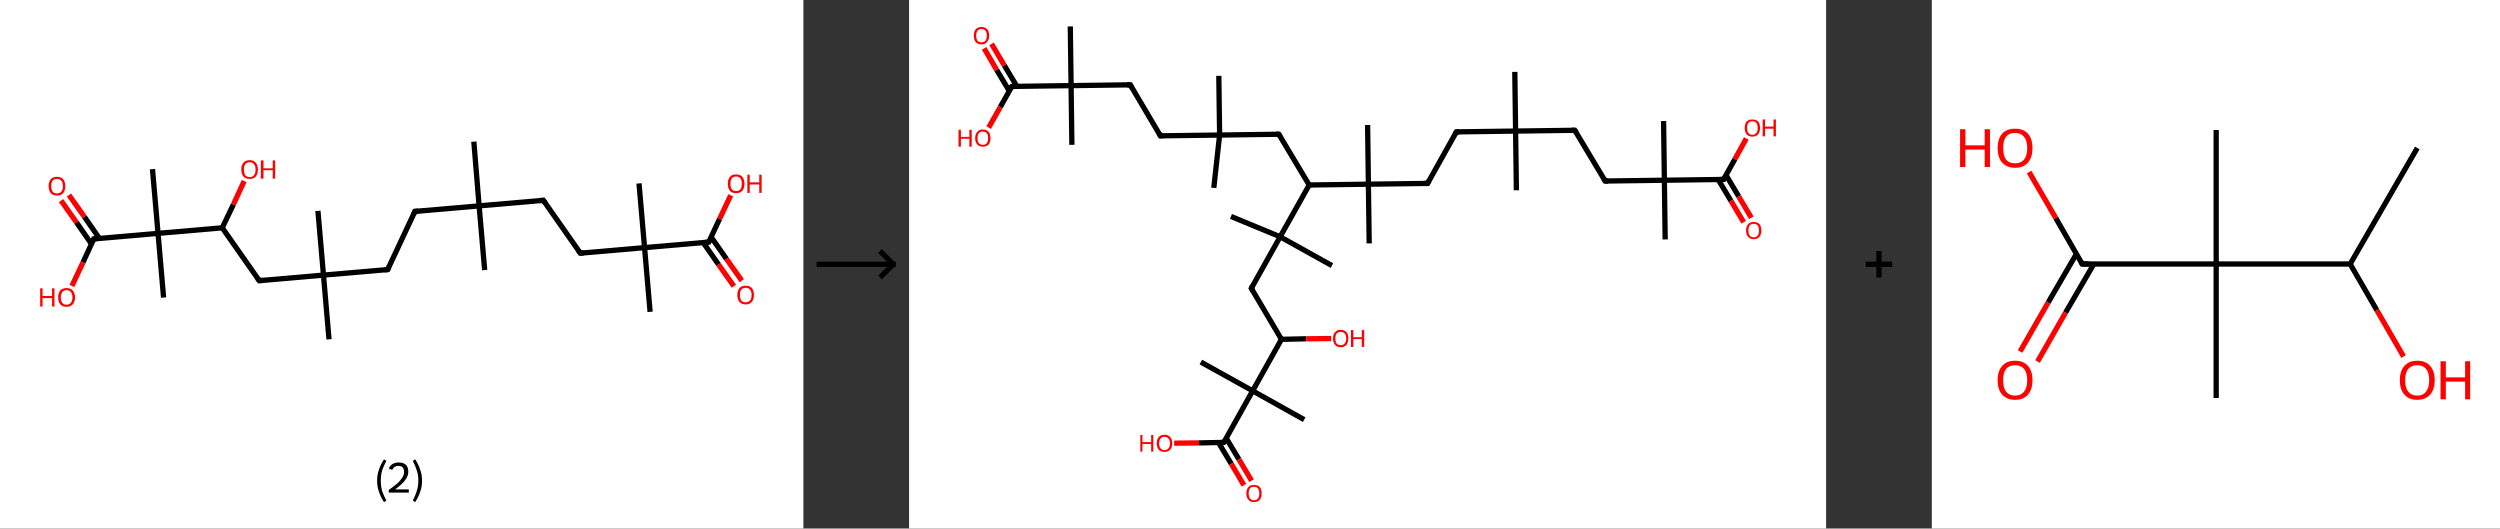 <?xml version='1.0' encoding='ASCII' standalone='yes'?>
<svg xmlns="http://www.w3.org/2000/svg" xmlns:xlink="http://www.w3.org/1999/xlink" version="1.1" width="946.0px" viewBox="0 0 946.0 200.0" height="200.0px">
  <rect x="0" y="0" width="946.0" height="200.0" fill="#333333" stroke="none"/>
  <g>
    <g transform="translate(0, 0) scale(1 1) "><!-- END OF HEADER -->
<rect style="opacity:1.0;fill:#FFFFFF;stroke:none" width="304.0" height="200.0" x="0.0" y="0.0"> </rect>
<path class="bond-0 atom-0 atom-1" d="M 179.3,53.6 L 181.3,77.9" style="fill:none;fill-rule:evenodd;stroke:#000000;stroke-width:2.0px;stroke-linecap:butt;stroke-linejoin:miter;stroke-opacity:1"/>
<path class="bond-1 atom-1 atom-2" d="M 181.3,77.9 L 183.4,102.2" style="fill:none;fill-rule:evenodd;stroke:#000000;stroke-width:2.0px;stroke-linecap:butt;stroke-linejoin:miter;stroke-opacity:1"/>
<path class="bond-2 atom-1 atom-3" d="M 181.3,77.9 L 157.0,80.0" style="fill:none;fill-rule:evenodd;stroke:#000000;stroke-width:2.0px;stroke-linecap:butt;stroke-linejoin:miter;stroke-opacity:1"/>
<path class="bond-3 atom-3 atom-4" d="M 157.0,80.0 L 146.7,102.0" style="fill:none;fill-rule:evenodd;stroke:#000000;stroke-width:2.0px;stroke-linecap:butt;stroke-linejoin:miter;stroke-opacity:1"/>
<path class="bond-4 atom-4 atom-5" d="M 146.7,102.0 L 122.4,104.1" style="fill:none;fill-rule:evenodd;stroke:#000000;stroke-width:2.0px;stroke-linecap:butt;stroke-linejoin:miter;stroke-opacity:1"/>
<path class="bond-5 atom-5 atom-6" d="M 122.4,104.1 L 120.3,79.8" style="fill:none;fill-rule:evenodd;stroke:#000000;stroke-width:2.0px;stroke-linecap:butt;stroke-linejoin:miter;stroke-opacity:1"/>
<path class="bond-6 atom-5 atom-7" d="M 122.4,104.1 L 124.5,128.4" style="fill:none;fill-rule:evenodd;stroke:#000000;stroke-width:2.0px;stroke-linecap:butt;stroke-linejoin:miter;stroke-opacity:1"/>
<path class="bond-7 atom-5 atom-8" d="M 122.4,104.1 L 98.1,106.2" style="fill:none;fill-rule:evenodd;stroke:#000000;stroke-width:2.0px;stroke-linecap:butt;stroke-linejoin:miter;stroke-opacity:1"/>
<path class="bond-8 atom-8 atom-9" d="M 98.1,106.2 L 84.1,86.2" style="fill:none;fill-rule:evenodd;stroke:#000000;stroke-width:2.0px;stroke-linecap:butt;stroke-linejoin:miter;stroke-opacity:1"/>
<path class="bond-9 atom-9 atom-10" d="M 84.1,86.2 L 88.3,77.4" style="fill:none;fill-rule:evenodd;stroke:#000000;stroke-width:2.0px;stroke-linecap:butt;stroke-linejoin:miter;stroke-opacity:1"/>
<path class="bond-9 atom-9 atom-10" d="M 88.3,77.4 L 92.4,68.5" style="fill:none;fill-rule:evenodd;stroke:#FF0000;stroke-width:2.0px;stroke-linecap:butt;stroke-linejoin:miter;stroke-opacity:1"/>
<path class="bond-10 atom-9 atom-11" d="M 84.1,86.2 L 59.8,88.3" style="fill:none;fill-rule:evenodd;stroke:#000000;stroke-width:2.0px;stroke-linecap:butt;stroke-linejoin:miter;stroke-opacity:1"/>
<path class="bond-11 atom-11 atom-12" d="M 59.8,88.3 L 61.9,112.6" style="fill:none;fill-rule:evenodd;stroke:#000000;stroke-width:2.0px;stroke-linecap:butt;stroke-linejoin:miter;stroke-opacity:1"/>
<path class="bond-12 atom-11 atom-13" d="M 59.8,88.3 L 57.7,64.0" style="fill:none;fill-rule:evenodd;stroke:#000000;stroke-width:2.0px;stroke-linecap:butt;stroke-linejoin:miter;stroke-opacity:1"/>
<path class="bond-13 atom-11 atom-14" d="M 59.8,88.3 L 35.5,90.4" style="fill:none;fill-rule:evenodd;stroke:#000000;stroke-width:2.0px;stroke-linecap:butt;stroke-linejoin:miter;stroke-opacity:1"/>
<path class="bond-14 atom-14 atom-15" d="M 37.6,90.2 L 31.9,82.0" style="fill:none;fill-rule:evenodd;stroke:#000000;stroke-width:2.0px;stroke-linecap:butt;stroke-linejoin:miter;stroke-opacity:1"/>
<path class="bond-14 atom-14 atom-15" d="M 31.9,82.0 L 26.1,73.8" style="fill:none;fill-rule:evenodd;stroke:#FF0000;stroke-width:2.0px;stroke-linecap:butt;stroke-linejoin:miter;stroke-opacity:1"/>
<path class="bond-14 atom-14 atom-15" d="M 34.6,92.3 L 28.9,84.1" style="fill:none;fill-rule:evenodd;stroke:#000000;stroke-width:2.0px;stroke-linecap:butt;stroke-linejoin:miter;stroke-opacity:1"/>
<path class="bond-14 atom-14 atom-15" d="M 28.9,84.1 L 23.1,75.9" style="fill:none;fill-rule:evenodd;stroke:#FF0000;stroke-width:2.0px;stroke-linecap:butt;stroke-linejoin:miter;stroke-opacity:1"/>
<path class="bond-15 atom-14 atom-16" d="M 35.5,90.4 L 31.4,99.3" style="fill:none;fill-rule:evenodd;stroke:#000000;stroke-width:2.0px;stroke-linecap:butt;stroke-linejoin:miter;stroke-opacity:1"/>
<path class="bond-15 atom-14 atom-16" d="M 31.4,99.3 L 27.2,108.2" style="fill:none;fill-rule:evenodd;stroke:#FF0000;stroke-width:2.0px;stroke-linecap:butt;stroke-linejoin:miter;stroke-opacity:1"/>
<path class="bond-16 atom-1 atom-17" d="M 181.3,77.9 L 205.6,75.8" style="fill:none;fill-rule:evenodd;stroke:#000000;stroke-width:2.0px;stroke-linecap:butt;stroke-linejoin:miter;stroke-opacity:1"/>
<path class="bond-17 atom-17 atom-18" d="M 205.6,75.8 L 219.6,95.8" style="fill:none;fill-rule:evenodd;stroke:#000000;stroke-width:2.0px;stroke-linecap:butt;stroke-linejoin:miter;stroke-opacity:1"/>
<path class="bond-18 atom-18 atom-19" d="M 219.6,95.8 L 243.9,93.7" style="fill:none;fill-rule:evenodd;stroke:#000000;stroke-width:2.0px;stroke-linecap:butt;stroke-linejoin:miter;stroke-opacity:1"/>
<path class="bond-19 atom-19 atom-20" d="M 243.9,93.7 L 241.8,69.4" style="fill:none;fill-rule:evenodd;stroke:#000000;stroke-width:2.0px;stroke-linecap:butt;stroke-linejoin:miter;stroke-opacity:1"/>
<path class="bond-20 atom-19 atom-21" d="M 243.9,93.7 L 246.0,118.0" style="fill:none;fill-rule:evenodd;stroke:#000000;stroke-width:2.0px;stroke-linecap:butt;stroke-linejoin:miter;stroke-opacity:1"/>
<path class="bond-21 atom-19 atom-22" d="M 243.9,93.7 L 268.2,91.6" style="fill:none;fill-rule:evenodd;stroke:#000000;stroke-width:2.0px;stroke-linecap:butt;stroke-linejoin:miter;stroke-opacity:1"/>
<path class="bond-22 atom-22 atom-23" d="M 266.1,91.8 L 271.9,100.1" style="fill:none;fill-rule:evenodd;stroke:#000000;stroke-width:2.0px;stroke-linecap:butt;stroke-linejoin:miter;stroke-opacity:1"/>
<path class="bond-22 atom-22 atom-23" d="M 271.9,100.1 L 277.7,108.3" style="fill:none;fill-rule:evenodd;stroke:#FF0000;stroke-width:2.0px;stroke-linecap:butt;stroke-linejoin:miter;stroke-opacity:1"/>
<path class="bond-22 atom-22 atom-23" d="M 269.1,89.7 L 274.9,98.0" style="fill:none;fill-rule:evenodd;stroke:#000000;stroke-width:2.0px;stroke-linecap:butt;stroke-linejoin:miter;stroke-opacity:1"/>
<path class="bond-22 atom-22 atom-23" d="M 274.9,98.0 L 280.7,106.2" style="fill:none;fill-rule:evenodd;stroke:#FF0000;stroke-width:2.0px;stroke-linecap:butt;stroke-linejoin:miter;stroke-opacity:1"/>
<path class="bond-23 atom-22 atom-24" d="M 268.2,91.6 L 272.3,82.8" style="fill:none;fill-rule:evenodd;stroke:#000000;stroke-width:2.0px;stroke-linecap:butt;stroke-linejoin:miter;stroke-opacity:1"/>
<path class="bond-23 atom-22 atom-24" d="M 272.3,82.8 L 276.5,73.9" style="fill:none;fill-rule:evenodd;stroke:#FF0000;stroke-width:2.0px;stroke-linecap:butt;stroke-linejoin:miter;stroke-opacity:1"/>
<path d="M 158.3,79.9 L 157.0,80.0 L 156.5,81.1" style="fill:none;stroke:#000000;stroke-width:2.0px;stroke-linecap:butt;stroke-linejoin:miter;stroke-opacity:1;"/>
<path d="M 147.2,100.9 L 146.7,102.0 L 145.5,102.1" style="fill:none;stroke:#000000;stroke-width:2.0px;stroke-linecap:butt;stroke-linejoin:miter;stroke-opacity:1;"/>
<path d="M 99.3,106.1 L 98.1,106.2 L 97.4,105.2" style="fill:none;stroke:#000000;stroke-width:2.0px;stroke-linecap:butt;stroke-linejoin:miter;stroke-opacity:1;"/>
<path d="M 36.7,90.3 L 35.5,90.4 L 35.3,90.9" style="fill:none;stroke:#000000;stroke-width:2.0px;stroke-linecap:butt;stroke-linejoin:miter;stroke-opacity:1;"/>
<path d="M 204.4,75.9 L 205.6,75.8 L 206.3,76.8" style="fill:none;stroke:#000000;stroke-width:2.0px;stroke-linecap:butt;stroke-linejoin:miter;stroke-opacity:1;"/>
<path d="M 218.9,94.8 L 219.6,95.8 L 220.8,95.7" style="fill:none;stroke:#000000;stroke-width:2.0px;stroke-linecap:butt;stroke-linejoin:miter;stroke-opacity:1;"/>
<path d="M 267.0,91.7 L 268.2,91.6 L 268.4,91.2" style="fill:none;stroke:#000000;stroke-width:2.0px;stroke-linecap:butt;stroke-linejoin:miter;stroke-opacity:1;"/>
<path class="atom-10" d="M 91.3 64.2 Q 91.3 62.5, 92.1 61.6 Q 92.9 60.6, 94.5 60.6 Q 96.0 60.6, 96.8 61.6 Q 97.6 62.5, 97.6 64.2 Q 97.6 65.8, 96.8 66.8 Q 96.0 67.7, 94.5 67.7 Q 93.0 67.7, 92.1 66.8 Q 91.3 65.8, 91.3 64.2 M 94.5 67.0 Q 95.5 67.0, 96.1 66.3 Q 96.7 65.5, 96.7 64.2 Q 96.7 62.8, 96.1 62.1 Q 95.5 61.4, 94.5 61.4 Q 93.4 61.4, 92.8 62.1 Q 92.3 62.8, 92.3 64.2 Q 92.3 65.5, 92.8 66.3 Q 93.4 67.0, 94.5 67.0 " fill="#FF0000"/>
<path class="atom-10" d="M 98.7 60.7 L 99.7 60.7 L 99.7 63.7 L 103.2 63.7 L 103.2 60.7 L 104.1 60.7 L 104.1 67.6 L 103.2 67.6 L 103.2 64.4 L 99.7 64.4 L 99.7 67.6 L 98.7 67.6 L 98.7 60.7 " fill="#FF0000"/>
<path class="atom-15" d="M 18.4 70.4 Q 18.4 68.8, 19.2 67.8 Q 20.0 66.9, 21.6 66.9 Q 23.1 66.9, 23.9 67.8 Q 24.7 68.8, 24.7 70.4 Q 24.7 72.1, 23.9 73.1 Q 23.1 74.0, 21.6 74.0 Q 20.1 74.0, 19.2 73.1 Q 18.4 72.1, 18.4 70.4 M 21.6 73.2 Q 22.6 73.2, 23.2 72.5 Q 23.8 71.8, 23.8 70.4 Q 23.8 69.1, 23.2 68.4 Q 22.6 67.7, 21.6 67.7 Q 20.5 67.7, 19.9 68.4 Q 19.4 69.1, 19.4 70.4 Q 19.4 71.8, 19.9 72.5 Q 20.5 73.2, 21.6 73.2 " fill="#FF0000"/>
<path class="atom-16" d="M 15.2 109.1 L 16.1 109.1 L 16.1 112.0 L 19.7 112.0 L 19.7 109.1 L 20.6 109.1 L 20.6 116.0 L 19.7 116.0 L 19.7 112.8 L 16.1 112.8 L 16.1 116.0 L 15.2 116.0 L 15.2 109.1 " fill="#FF0000"/>
<path class="atom-16" d="M 22.0 112.5 Q 22.0 110.9, 22.8 109.9 Q 23.7 109.0, 25.2 109.0 Q 26.7 109.0, 27.5 109.9 Q 28.4 110.9, 28.4 112.5 Q 28.4 114.2, 27.5 115.2 Q 26.7 116.1, 25.2 116.1 Q 23.7 116.1, 22.8 115.2 Q 22.0 114.2, 22.0 112.5 M 25.2 115.3 Q 26.2 115.3, 26.8 114.6 Q 27.4 113.9, 27.4 112.5 Q 27.4 111.2, 26.8 110.5 Q 26.2 109.8, 25.2 109.8 Q 24.1 109.8, 23.6 110.5 Q 23.0 111.2, 23.0 112.5 Q 23.0 113.9, 23.6 114.6 Q 24.1 115.3, 25.2 115.3 " fill="#FF0000"/>
<path class="atom-23" d="M 279.0 111.6 Q 279.0 110.0, 279.8 109.0 Q 280.6 108.1, 282.2 108.1 Q 283.7 108.1, 284.5 109.0 Q 285.3 110.0, 285.3 111.6 Q 285.3 113.3, 284.5 114.2 Q 283.7 115.2, 282.2 115.2 Q 280.6 115.2, 279.8 114.2 Q 279.0 113.3, 279.0 111.6 M 282.2 114.4 Q 283.2 114.4, 283.8 113.7 Q 284.4 113.0, 284.4 111.6 Q 284.4 110.3, 283.8 109.6 Q 283.2 108.9, 282.2 108.9 Q 281.1 108.9, 280.5 109.6 Q 280.0 110.2, 280.0 111.6 Q 280.0 113.0, 280.5 113.7 Q 281.1 114.4, 282.2 114.4 " fill="#FF0000"/>
<path class="atom-24" d="M 275.4 69.5 Q 275.4 67.9, 276.2 66.9 Q 277.0 66.0, 278.5 66.0 Q 280.1 66.0, 280.9 66.9 Q 281.7 67.9, 281.7 69.5 Q 281.7 71.2, 280.9 72.2 Q 280.1 73.1, 278.5 73.1 Q 277.0 73.1, 276.2 72.2 Q 275.4 71.2, 275.4 69.5 M 278.5 72.3 Q 279.6 72.3, 280.2 71.6 Q 280.7 70.9, 280.7 69.5 Q 280.7 68.2, 280.2 67.5 Q 279.6 66.8, 278.5 66.8 Q 277.5 66.8, 276.9 67.5 Q 276.4 68.2, 276.4 69.5 Q 276.4 70.9, 276.9 71.6 Q 277.5 72.3, 278.5 72.3 " fill="#FF0000"/>
<path class="atom-24" d="M 282.8 66.1 L 283.7 66.1 L 283.7 69.0 L 287.3 69.0 L 287.3 66.1 L 288.2 66.1 L 288.2 73.0 L 287.3 73.0 L 287.3 69.8 L 283.7 69.8 L 283.7 73.0 L 282.8 73.0 L 282.8 66.1 " fill="#FF0000"/>
<path class="legend" d="M 142.7 181.9 Q 142.7 179.6, 143.4 177.7 Q 144.0 175.8, 145.3 173.8 L 146.2 174.4 Q 145.2 176.3, 144.6 178.0 Q 144.1 179.7, 144.1 181.9 Q 144.1 184.0, 144.6 185.8 Q 145.2 187.5, 146.2 189.4 L 145.3 190.0 Q 144.0 188.0, 143.4 186.1 Q 142.7 184.2, 142.7 181.9 " fill="#000000"/>
<path class="legend" d="M 147.1 177.3 Q 147.6 176.2, 148.5 175.6 Q 149.5 175.0, 150.9 175.0 Q 152.6 175.0, 153.6 175.9 Q 154.5 176.8, 154.5 178.5 Q 154.5 180.2, 153.3 181.7 Q 152.1 183.3, 149.5 185.2 L 154.7 185.2 L 154.7 186.4 L 147.1 186.4 L 147.1 185.4 Q 149.2 183.9, 150.5 182.8 Q 151.7 181.6, 152.3 180.6 Q 152.9 179.6, 152.9 178.6 Q 152.9 177.5, 152.4 176.9 Q 151.9 176.3, 150.9 176.3 Q 150.0 176.3, 149.4 176.6 Q 148.8 177.0, 148.4 177.8 L 147.1 177.3 " fill="#000000"/>
<path class="legend" d="M 159.7 181.9 Q 159.7 184.2, 159.0 186.1 Q 158.4 188.0, 157.1 190.0 L 156.2 189.4 Q 157.2 187.5, 157.7 185.8 Q 158.3 184.0, 158.3 181.9 Q 158.3 179.7, 157.7 178.0 Q 157.2 176.3, 156.2 174.4 L 157.1 173.8 Q 158.4 175.8, 159.0 177.7 Q 159.7 179.6, 159.7 181.9 " fill="#000000"/>
</g>
    <g transform="translate(304.0, 0) scale(1 1) "><line x1="5" y1="100" x2="35" y2="100" style="stroke:rgb(0,0,0);stroke-width:2"/>
  <line x1="34" y1="100" x2="29" y2="95" style="stroke:rgb(0,0,0);stroke-width:2"/>
  <line x1="34" y1="100" x2="29" y2="105" style="stroke:rgb(0,0,0);stroke-width:2"/>
</g>
    <g transform="translate(344.0, 0) scale(1 1) "><!-- END OF HEADER -->
<rect style="opacity:1.0;fill:#FFFFFF;stroke:none" width="347.0" height="200.0" x="0.0" y="0.0"> </rect>
<path class="bond-0 atom-0 atom-1" d="M 229.2,27.2 L 229.5,49.6" style="fill:none;fill-rule:evenodd;stroke:#000000;stroke-width:2.0px;stroke-linecap:butt;stroke-linejoin:miter;stroke-opacity:1"/>
<path class="bond-1 atom-1 atom-2" d="M 229.5,49.6 L 229.8,72.0" style="fill:none;fill-rule:evenodd;stroke:#000000;stroke-width:2.0px;stroke-linecap:butt;stroke-linejoin:miter;stroke-opacity:1"/>
<path class="bond-2 atom-1 atom-3" d="M 229.5,49.6 L 251.9,49.3" style="fill:none;fill-rule:evenodd;stroke:#000000;stroke-width:2.0px;stroke-linecap:butt;stroke-linejoin:miter;stroke-opacity:1"/>
<path class="bond-3 atom-3 atom-4" d="M 251.9,49.3 L 263.4,68.5" style="fill:none;fill-rule:evenodd;stroke:#000000;stroke-width:2.0px;stroke-linecap:butt;stroke-linejoin:miter;stroke-opacity:1"/>
<path class="bond-4 atom-4 atom-5" d="M 263.4,68.5 L 285.8,68.2" style="fill:none;fill-rule:evenodd;stroke:#000000;stroke-width:2.0px;stroke-linecap:butt;stroke-linejoin:miter;stroke-opacity:1"/>
<path class="bond-5 atom-5 atom-6" d="M 285.8,68.2 L 285.5,45.8" style="fill:none;fill-rule:evenodd;stroke:#000000;stroke-width:2.0px;stroke-linecap:butt;stroke-linejoin:miter;stroke-opacity:1"/>
<path class="bond-6 atom-5 atom-7" d="M 285.8,68.2 L 286.1,90.6" style="fill:none;fill-rule:evenodd;stroke:#000000;stroke-width:2.0px;stroke-linecap:butt;stroke-linejoin:miter;stroke-opacity:1"/>
<path class="bond-7 atom-5 atom-8" d="M 285.8,68.2 L 308.2,67.9" style="fill:none;fill-rule:evenodd;stroke:#000000;stroke-width:2.0px;stroke-linecap:butt;stroke-linejoin:miter;stroke-opacity:1"/>
<path class="bond-8 atom-8 atom-9" d="M 306.2,68.0 L 311.0,76.0" style="fill:none;fill-rule:evenodd;stroke:#000000;stroke-width:2.0px;stroke-linecap:butt;stroke-linejoin:miter;stroke-opacity:1"/>
<path class="bond-8 atom-8 atom-9" d="M 311.0,76.0 L 315.8,84.1" style="fill:none;fill-rule:evenodd;stroke:#FF0000;stroke-width:2.0px;stroke-linecap:butt;stroke-linejoin:miter;stroke-opacity:1"/>
<path class="bond-8 atom-8 atom-9" d="M 309.1,66.2 L 313.9,74.3" style="fill:none;fill-rule:evenodd;stroke:#000000;stroke-width:2.0px;stroke-linecap:butt;stroke-linejoin:miter;stroke-opacity:1"/>
<path class="bond-8 atom-8 atom-9" d="M 313.9,74.3 L 318.7,82.4" style="fill:none;fill-rule:evenodd;stroke:#FF0000;stroke-width:2.0px;stroke-linecap:butt;stroke-linejoin:miter;stroke-opacity:1"/>
<path class="bond-9 atom-8 atom-10" d="M 308.2,67.9 L 312.5,60.2" style="fill:none;fill-rule:evenodd;stroke:#000000;stroke-width:2.0px;stroke-linecap:butt;stroke-linejoin:miter;stroke-opacity:1"/>
<path class="bond-9 atom-8 atom-10" d="M 312.5,60.2 L 316.8,52.4" style="fill:none;fill-rule:evenodd;stroke:#FF0000;stroke-width:2.0px;stroke-linecap:butt;stroke-linejoin:miter;stroke-opacity:1"/>
<path class="bond-10 atom-1 atom-11" d="M 229.5,49.6 L 207.1,49.9" style="fill:none;fill-rule:evenodd;stroke:#000000;stroke-width:2.0px;stroke-linecap:butt;stroke-linejoin:miter;stroke-opacity:1"/>
<path class="bond-11 atom-11 atom-12" d="M 207.1,49.9 L 196.2,69.4" style="fill:none;fill-rule:evenodd;stroke:#000000;stroke-width:2.0px;stroke-linecap:butt;stroke-linejoin:miter;stroke-opacity:1"/>
<path class="bond-12 atom-12 atom-13" d="M 196.2,69.4 L 173.8,69.7" style="fill:none;fill-rule:evenodd;stroke:#000000;stroke-width:2.0px;stroke-linecap:butt;stroke-linejoin:miter;stroke-opacity:1"/>
<path class="bond-13 atom-13 atom-14" d="M 173.8,69.7 L 173.5,47.3" style="fill:none;fill-rule:evenodd;stroke:#000000;stroke-width:2.0px;stroke-linecap:butt;stroke-linejoin:miter;stroke-opacity:1"/>
<path class="bond-14 atom-13 atom-15" d="M 173.8,69.7 L 174.1,92.1" style="fill:none;fill-rule:evenodd;stroke:#000000;stroke-width:2.0px;stroke-linecap:butt;stroke-linejoin:miter;stroke-opacity:1"/>
<path class="bond-15 atom-13 atom-16" d="M 173.8,69.7 L 151.4,70.0" style="fill:none;fill-rule:evenodd;stroke:#000000;stroke-width:2.0px;stroke-linecap:butt;stroke-linejoin:miter;stroke-opacity:1"/>
<path class="bond-16 atom-16 atom-17" d="M 151.4,70.0 L 139.9,50.8" style="fill:none;fill-rule:evenodd;stroke:#000000;stroke-width:2.0px;stroke-linecap:butt;stroke-linejoin:miter;stroke-opacity:1"/>
<path class="bond-17 atom-17 atom-18" d="M 139.9,50.8 L 117.5,51.1" style="fill:none;fill-rule:evenodd;stroke:#000000;stroke-width:2.0px;stroke-linecap:butt;stroke-linejoin:miter;stroke-opacity:1"/>
<path class="bond-18 atom-18 atom-19" d="M 117.5,51.1 L 117.2,28.7" style="fill:none;fill-rule:evenodd;stroke:#000000;stroke-width:2.0px;stroke-linecap:butt;stroke-linejoin:miter;stroke-opacity:1"/>
<path class="bond-19 atom-18 atom-20" d="M 117.5,51.1 L 115.3,71.1" style="fill:none;fill-rule:evenodd;stroke:#000000;stroke-width:2.0px;stroke-linecap:butt;stroke-linejoin:miter;stroke-opacity:1"/>
<path class="bond-20 atom-18 atom-21" d="M 117.5,51.1 L 95.1,51.4" style="fill:none;fill-rule:evenodd;stroke:#000000;stroke-width:2.0px;stroke-linecap:butt;stroke-linejoin:miter;stroke-opacity:1"/>
<path class="bond-21 atom-21 atom-22" d="M 95.1,51.4 L 83.7,32.1" style="fill:none;fill-rule:evenodd;stroke:#000000;stroke-width:2.0px;stroke-linecap:butt;stroke-linejoin:miter;stroke-opacity:1"/>
<path class="bond-22 atom-22 atom-23" d="M 83.7,32.1 L 61.3,32.4" style="fill:none;fill-rule:evenodd;stroke:#000000;stroke-width:2.0px;stroke-linecap:butt;stroke-linejoin:miter;stroke-opacity:1"/>
<path class="bond-23 atom-23 atom-24" d="M 61.3,32.4 L 61.6,54.8" style="fill:none;fill-rule:evenodd;stroke:#000000;stroke-width:2.0px;stroke-linecap:butt;stroke-linejoin:miter;stroke-opacity:1"/>
<path class="bond-24 atom-23 atom-25" d="M 61.3,32.4 L 61.0,10.0" style="fill:none;fill-rule:evenodd;stroke:#000000;stroke-width:2.0px;stroke-linecap:butt;stroke-linejoin:miter;stroke-opacity:1"/>
<path class="bond-25 atom-23 atom-26" d="M 61.3,32.4 L 38.9,32.7" style="fill:none;fill-rule:evenodd;stroke:#000000;stroke-width:2.0px;stroke-linecap:butt;stroke-linejoin:miter;stroke-opacity:1"/>
<path class="bond-26 atom-26 atom-27" d="M 40.8,32.7 L 36.0,24.7" style="fill:none;fill-rule:evenodd;stroke:#000000;stroke-width:2.0px;stroke-linecap:butt;stroke-linejoin:miter;stroke-opacity:1"/>
<path class="bond-26 atom-26 atom-27" d="M 36.0,24.7 L 31.2,16.6" style="fill:none;fill-rule:evenodd;stroke:#FF0000;stroke-width:2.0px;stroke-linecap:butt;stroke-linejoin:miter;stroke-opacity:1"/>
<path class="bond-26 atom-26 atom-27" d="M 37.9,34.4 L 33.1,26.4" style="fill:none;fill-rule:evenodd;stroke:#000000;stroke-width:2.0px;stroke-linecap:butt;stroke-linejoin:miter;stroke-opacity:1"/>
<path class="bond-26 atom-26 atom-27" d="M 33.1,26.4 L 28.4,18.3" style="fill:none;fill-rule:evenodd;stroke:#FF0000;stroke-width:2.0px;stroke-linecap:butt;stroke-linejoin:miter;stroke-opacity:1"/>
<path class="bond-27 atom-26 atom-28" d="M 38.9,32.7 L 34.5,40.5" style="fill:none;fill-rule:evenodd;stroke:#000000;stroke-width:2.0px;stroke-linecap:butt;stroke-linejoin:miter;stroke-opacity:1"/>
<path class="bond-27 atom-26 atom-28" d="M 34.5,40.5 L 30.1,48.3" style="fill:none;fill-rule:evenodd;stroke:#FF0000;stroke-width:2.0px;stroke-linecap:butt;stroke-linejoin:miter;stroke-opacity:1"/>
<path class="bond-28 atom-16 atom-29" d="M 151.4,70.0 L 140.4,89.6" style="fill:none;fill-rule:evenodd;stroke:#000000;stroke-width:2.0px;stroke-linecap:butt;stroke-linejoin:miter;stroke-opacity:1"/>
<path class="bond-29 atom-29 atom-30" d="M 140.4,89.6 L 121.8,81.9" style="fill:none;fill-rule:evenodd;stroke:#000000;stroke-width:2.0px;stroke-linecap:butt;stroke-linejoin:miter;stroke-opacity:1"/>
<path class="bond-30 atom-29 atom-31" d="M 140.4,89.6 L 160.0,100.5" style="fill:none;fill-rule:evenodd;stroke:#000000;stroke-width:2.0px;stroke-linecap:butt;stroke-linejoin:miter;stroke-opacity:1"/>
<path class="bond-31 atom-29 atom-32" d="M 140.4,89.6 L 129.5,109.1" style="fill:none;fill-rule:evenodd;stroke:#000000;stroke-width:2.0px;stroke-linecap:butt;stroke-linejoin:miter;stroke-opacity:1"/>
<path class="bond-32 atom-32 atom-33" d="M 129.5,109.1 L 140.9,128.4" style="fill:none;fill-rule:evenodd;stroke:#000000;stroke-width:2.0px;stroke-linecap:butt;stroke-linejoin:miter;stroke-opacity:1"/>
<path class="bond-33 atom-33 atom-34" d="M 140.9,128.4 L 150.3,128.2" style="fill:none;fill-rule:evenodd;stroke:#000000;stroke-width:2.0px;stroke-linecap:butt;stroke-linejoin:miter;stroke-opacity:1"/>
<path class="bond-33 atom-33 atom-34" d="M 150.3,128.2 L 159.7,128.1" style="fill:none;fill-rule:evenodd;stroke:#FF0000;stroke-width:2.0px;stroke-linecap:butt;stroke-linejoin:miter;stroke-opacity:1"/>
<path class="bond-34 atom-33 atom-35" d="M 140.9,128.4 L 130.0,147.9" style="fill:none;fill-rule:evenodd;stroke:#000000;stroke-width:2.0px;stroke-linecap:butt;stroke-linejoin:miter;stroke-opacity:1"/>
<path class="bond-35 atom-35 atom-36" d="M 130.0,147.9 L 110.4,137.0" style="fill:none;fill-rule:evenodd;stroke:#000000;stroke-width:2.0px;stroke-linecap:butt;stroke-linejoin:miter;stroke-opacity:1"/>
<path class="bond-36 atom-35 atom-37" d="M 130.0,147.9 L 149.5,158.8" style="fill:none;fill-rule:evenodd;stroke:#000000;stroke-width:2.0px;stroke-linecap:butt;stroke-linejoin:miter;stroke-opacity:1"/>
<path class="bond-37 atom-35 atom-38" d="M 130.0,147.9 L 119.1,167.4" style="fill:none;fill-rule:evenodd;stroke:#000000;stroke-width:2.0px;stroke-linecap:butt;stroke-linejoin:miter;stroke-opacity:1"/>
<path class="bond-38 atom-38 atom-39" d="M 117.1,167.5 L 121.9,175.5" style="fill:none;fill-rule:evenodd;stroke:#000000;stroke-width:2.0px;stroke-linecap:butt;stroke-linejoin:miter;stroke-opacity:1"/>
<path class="bond-38 atom-38 atom-39" d="M 121.9,175.5 L 126.7,183.6" style="fill:none;fill-rule:evenodd;stroke:#FF0000;stroke-width:2.0px;stroke-linecap:butt;stroke-linejoin:miter;stroke-opacity:1"/>
<path class="bond-38 atom-38 atom-39" d="M 120.0,165.8 L 124.8,173.8" style="fill:none;fill-rule:evenodd;stroke:#000000;stroke-width:2.0px;stroke-linecap:butt;stroke-linejoin:miter;stroke-opacity:1"/>
<path class="bond-38 atom-38 atom-39" d="M 124.8,173.8 L 129.6,181.9" style="fill:none;fill-rule:evenodd;stroke:#FF0000;stroke-width:2.0px;stroke-linecap:butt;stroke-linejoin:miter;stroke-opacity:1"/>
<path class="bond-39 atom-38 atom-40" d="M 119.1,167.4 L 109.7,167.6" style="fill:none;fill-rule:evenodd;stroke:#000000;stroke-width:2.0px;stroke-linecap:butt;stroke-linejoin:miter;stroke-opacity:1"/>
<path class="bond-39 atom-38 atom-40" d="M 109.7,167.6 L 100.3,167.7" style="fill:none;fill-rule:evenodd;stroke:#FF0000;stroke-width:2.0px;stroke-linecap:butt;stroke-linejoin:miter;stroke-opacity:1"/>
<path d="M 250.8,49.3 L 251.9,49.3 L 252.5,50.2" style="fill:none;stroke:#000000;stroke-width:2.0px;stroke-linecap:butt;stroke-linejoin:miter;stroke-opacity:1;"/>
<path d="M 262.8,67.6 L 263.4,68.5 L 264.5,68.5" style="fill:none;stroke:#000000;stroke-width:2.0px;stroke-linecap:butt;stroke-linejoin:miter;stroke-opacity:1;"/>
<path d="M 307.0,67.9 L 308.2,67.9 L 308.4,67.5" style="fill:none;stroke:#000000;stroke-width:2.0px;stroke-linecap:butt;stroke-linejoin:miter;stroke-opacity:1;"/>
<path d="M 208.2,49.9 L 207.1,49.9 L 206.6,50.8" style="fill:none;stroke:#000000;stroke-width:2.0px;stroke-linecap:butt;stroke-linejoin:miter;stroke-opacity:1;"/>
<path d="M 196.7,68.4 L 196.2,69.4 L 195.0,69.4" style="fill:none;stroke:#000000;stroke-width:2.0px;stroke-linecap:butt;stroke-linejoin:miter;stroke-opacity:1;"/>
<path d="M 140.5,51.7 L 139.9,50.8 L 138.8,50.8" style="fill:none;stroke:#000000;stroke-width:2.0px;stroke-linecap:butt;stroke-linejoin:miter;stroke-opacity:1;"/>
<path d="M 96.2,51.3 L 95.1,51.4 L 94.5,50.4" style="fill:none;stroke:#000000;stroke-width:2.0px;stroke-linecap:butt;stroke-linejoin:miter;stroke-opacity:1;"/>
<path d="M 84.2,33.1 L 83.7,32.1 L 82.5,32.1" style="fill:none;stroke:#000000;stroke-width:2.0px;stroke-linecap:butt;stroke-linejoin:miter;stroke-opacity:1;"/>
<path d="M 40.0,32.7 L 38.9,32.7 L 38.6,33.1" style="fill:none;stroke:#000000;stroke-width:2.0px;stroke-linecap:butt;stroke-linejoin:miter;stroke-opacity:1;"/>
<path d="M 130.0,108.1 L 129.5,109.1 L 130.1,110.1" style="fill:none;stroke:#000000;stroke-width:2.0px;stroke-linecap:butt;stroke-linejoin:miter;stroke-opacity:1;"/>
<path d="M 119.6,166.5 L 119.1,167.4 L 118.6,167.5" style="fill:none;stroke:#000000;stroke-width:2.0px;stroke-linecap:butt;stroke-linejoin:miter;stroke-opacity:1;"/>
<path class="atom-9" d="M 316.7 87.2 Q 316.7 85.7, 317.5 84.8 Q 318.2 84.0, 319.6 84.0 Q 321.0 84.0, 321.8 84.8 Q 322.5 85.7, 322.5 87.2 Q 322.5 88.7, 321.8 89.6 Q 321.0 90.5, 319.6 90.5 Q 318.2 90.5, 317.5 89.6 Q 316.7 88.7, 316.7 87.2 M 319.6 89.8 Q 320.6 89.8, 321.1 89.1 Q 321.6 88.5, 321.6 87.2 Q 321.6 85.9, 321.1 85.3 Q 320.6 84.7, 319.6 84.7 Q 318.6 84.7, 318.1 85.3 Q 317.6 85.9, 317.6 87.2 Q 317.6 88.5, 318.1 89.1 Q 318.6 89.8, 319.6 89.8 " fill="#FF0000"/>
<path class="atom-10" d="M 316.2 48.4 Q 316.2 46.9, 316.9 46.0 Q 317.7 45.2, 319.1 45.2 Q 320.5 45.2, 321.3 46.0 Q 322.0 46.9, 322.0 48.4 Q 322.0 49.9, 321.3 50.8 Q 320.5 51.7, 319.1 51.7 Q 317.7 51.7, 316.9 50.8 Q 316.2 49.9, 316.2 48.4 M 319.1 51.0 Q 320.1 51.0, 320.6 50.3 Q 321.1 49.7, 321.1 48.4 Q 321.1 47.2, 320.6 46.5 Q 320.1 45.9, 319.1 45.9 Q 318.1 45.9, 317.6 46.5 Q 317.1 47.1, 317.1 48.4 Q 317.1 49.7, 317.6 50.3 Q 318.1 51.0, 319.1 51.0 " fill="#FF0000"/>
<path class="atom-10" d="M 323.0 45.2 L 323.9 45.2 L 323.9 47.9 L 327.1 47.9 L 327.1 45.2 L 328.0 45.2 L 328.0 51.6 L 327.1 51.6 L 327.1 48.7 L 323.9 48.7 L 323.9 51.6 L 323.0 51.6 L 323.0 45.2 " fill="#FF0000"/>
<path class="atom-27" d="M 24.5 13.5 Q 24.5 11.9, 25.2 11.1 Q 26.0 10.2, 27.4 10.2 Q 28.8 10.2, 29.6 11.1 Q 30.3 11.9, 30.3 13.5 Q 30.3 15.0, 29.5 15.9 Q 28.8 16.8, 27.4 16.8 Q 26.0 16.8, 25.2 15.9 Q 24.5 15.0, 24.5 13.5 M 27.4 16.0 Q 28.4 16.0, 28.9 15.4 Q 29.4 14.7, 29.4 13.5 Q 29.4 12.2, 28.9 11.6 Q 28.4 11.0, 27.4 11.0 Q 26.4 11.0, 25.9 11.6 Q 25.4 12.2, 25.4 13.5 Q 25.4 14.7, 25.9 15.4 Q 26.4 16.0, 27.4 16.0 " fill="#FF0000"/>
<path class="atom-28" d="M 18.7 49.1 L 19.6 49.1 L 19.6 51.8 L 22.8 51.8 L 22.8 49.1 L 23.7 49.1 L 23.7 55.5 L 22.8 55.5 L 22.8 52.5 L 19.6 52.5 L 19.6 55.5 L 18.7 55.5 L 18.7 49.1 " fill="#FF0000"/>
<path class="atom-28" d="M 25.0 52.3 Q 25.0 50.7, 25.8 49.9 Q 26.5 49.0, 27.9 49.0 Q 29.3 49.0, 30.1 49.9 Q 30.8 50.7, 30.8 52.3 Q 30.8 53.8, 30.1 54.7 Q 29.3 55.5, 27.9 55.5 Q 26.5 55.5, 25.8 54.7 Q 25.0 53.8, 25.0 52.3 M 27.9 54.8 Q 28.9 54.8, 29.4 54.2 Q 29.9 53.5, 29.9 52.3 Q 29.9 51.0, 29.4 50.4 Q 28.9 49.8, 27.9 49.8 Q 26.9 49.8, 26.4 50.4 Q 25.9 51.0, 25.9 52.3 Q 25.9 53.5, 26.4 54.2 Q 26.9 54.8, 27.9 54.8 " fill="#FF0000"/>
<path class="atom-34" d="M 160.4 128.1 Q 160.4 126.5, 161.2 125.7 Q 161.9 124.8, 163.3 124.8 Q 164.7 124.8, 165.5 125.7 Q 166.2 126.5, 166.2 128.1 Q 166.2 129.6, 165.5 130.5 Q 164.7 131.4, 163.3 131.4 Q 161.9 131.4, 161.2 130.5 Q 160.4 129.6, 160.4 128.1 M 163.3 130.6 Q 164.3 130.6, 164.8 130.0 Q 165.4 129.3, 165.4 128.1 Q 165.4 126.8, 164.8 126.2 Q 164.3 125.6, 163.3 125.6 Q 162.4 125.6, 161.8 126.2 Q 161.3 126.8, 161.3 128.1 Q 161.3 129.4, 161.8 130.0 Q 162.4 130.6, 163.3 130.6 " fill="#FF0000"/>
<path class="atom-34" d="M 167.2 124.9 L 168.1 124.9 L 168.1 127.6 L 171.3 127.6 L 171.3 124.9 L 172.2 124.9 L 172.2 131.3 L 171.3 131.3 L 171.3 128.3 L 168.1 128.3 L 168.1 131.3 L 167.2 131.3 L 167.2 124.9 " fill="#FF0000"/>
<path class="atom-39" d="M 127.6 186.7 Q 127.6 185.2, 128.4 184.3 Q 129.1 183.5, 130.5 183.5 Q 131.9 183.5, 132.7 184.3 Q 133.4 185.2, 133.4 186.7 Q 133.4 188.3, 132.7 189.1 Q 131.9 190.0, 130.5 190.0 Q 129.1 190.0, 128.4 189.1 Q 127.6 188.3, 127.6 186.7 M 130.5 189.3 Q 131.5 189.3, 132.0 188.6 Q 132.5 188.0, 132.5 186.7 Q 132.5 185.5, 132.0 184.8 Q 131.5 184.2, 130.5 184.2 Q 129.5 184.2, 129.0 184.8 Q 128.5 185.5, 128.5 186.7 Q 128.5 188.0, 129.0 188.6 Q 129.5 189.3, 130.5 189.3 " fill="#FF0000"/>
<path class="atom-40" d="M 87.5 164.6 L 88.3 164.6 L 88.3 167.3 L 91.6 167.3 L 91.6 164.6 L 92.4 164.6 L 92.4 170.9 L 91.6 170.9 L 91.6 168.0 L 88.3 168.0 L 88.3 170.9 L 87.5 170.9 L 87.5 164.6 " fill="#FF0000"/>
<path class="atom-40" d="M 93.7 167.8 Q 93.7 166.2, 94.5 165.4 Q 95.2 164.5, 96.7 164.5 Q 98.1 164.5, 98.8 165.4 Q 99.6 166.2, 99.6 167.8 Q 99.6 169.3, 98.8 170.2 Q 98.0 171.0, 96.7 171.0 Q 95.3 171.0, 94.5 170.2 Q 93.7 169.3, 93.7 167.8 M 96.7 170.3 Q 97.6 170.3, 98.1 169.7 Q 98.7 169.0, 98.7 167.8 Q 98.7 166.5, 98.1 165.9 Q 97.6 165.3, 96.7 165.3 Q 95.7 165.3, 95.2 165.9 Q 94.6 166.5, 94.6 167.8 Q 94.6 169.0, 95.2 169.7 Q 95.7 170.3, 96.7 170.3 " fill="#FF0000"/>
</g>
    <g transform="translate(691.0, 0) scale(1 1) "><line x1="15" y1="100" x2="25" y2="100" style="stroke:rgb(0,0,0);stroke-width:2"/>
  <line x1="20" y1="95" x2="20" y2="105" style="stroke:rgb(0,0,0);stroke-width:2"/>
</g>
    <g transform="translate(731.0, 0) scale(1 1) "><!-- END OF HEADER -->
<rect style="opacity:1.0;fill:#FFFFFF;stroke:none" width="215.0" height="200.0" x="0.0" y="0.0"> </rect>
<path class="bond-0 atom-0 atom-1" d="M 183.7,56.0 L 158.3,99.9" style="fill:none;fill-rule:evenodd;stroke:#000000;stroke-width:2.0px;stroke-linecap:butt;stroke-linejoin:miter;stroke-opacity:1"/>
<path class="bond-1 atom-1 atom-2" d="M 158.3,99.9 L 168.4,117.4" style="fill:none;fill-rule:evenodd;stroke:#000000;stroke-width:2.0px;stroke-linecap:butt;stroke-linejoin:miter;stroke-opacity:1"/>
<path class="bond-1 atom-1 atom-2" d="M 168.4,117.4 L 178.5,134.9" style="fill:none;fill-rule:evenodd;stroke:#FF0000;stroke-width:2.0px;stroke-linecap:butt;stroke-linejoin:miter;stroke-opacity:1"/>
<path class="bond-2 atom-1 atom-3" d="M 158.3,99.9 L 107.6,99.9" style="fill:none;fill-rule:evenodd;stroke:#000000;stroke-width:2.0px;stroke-linecap:butt;stroke-linejoin:miter;stroke-opacity:1"/>
<path class="bond-3 atom-3 atom-4" d="M 107.6,99.9 L 107.6,49.2" style="fill:none;fill-rule:evenodd;stroke:#000000;stroke-width:2.0px;stroke-linecap:butt;stroke-linejoin:miter;stroke-opacity:1"/>
<path class="bond-4 atom-3 atom-5" d="M 107.6,99.9 L 107.6,150.6" style="fill:none;fill-rule:evenodd;stroke:#000000;stroke-width:2.0px;stroke-linecap:butt;stroke-linejoin:miter;stroke-opacity:1"/>
<path class="bond-5 atom-3 atom-6" d="M 107.6,99.9 L 56.9,99.9" style="fill:none;fill-rule:evenodd;stroke:#000000;stroke-width:2.0px;stroke-linecap:butt;stroke-linejoin:miter;stroke-opacity:1"/>
<path class="bond-6 atom-6 atom-7" d="M 54.7,96.1 L 44.0,114.5" style="fill:none;fill-rule:evenodd;stroke:#000000;stroke-width:2.0px;stroke-linecap:butt;stroke-linejoin:miter;stroke-opacity:1"/>
<path class="bond-6 atom-6 atom-7" d="M 44.0,114.5 L 33.4,133.0" style="fill:none;fill-rule:evenodd;stroke:#FF0000;stroke-width:2.0px;stroke-linecap:butt;stroke-linejoin:miter;stroke-opacity:1"/>
<path class="bond-6 atom-6 atom-7" d="M 61.3,99.9 L 50.6,118.3" style="fill:none;fill-rule:evenodd;stroke:#000000;stroke-width:2.0px;stroke-linecap:butt;stroke-linejoin:miter;stroke-opacity:1"/>
<path class="bond-6 atom-6 atom-7" d="M 50.6,118.3 L 40.0,136.8" style="fill:none;fill-rule:evenodd;stroke:#FF0000;stroke-width:2.0px;stroke-linecap:butt;stroke-linejoin:miter;stroke-opacity:1"/>
<path class="bond-7 atom-6 atom-8" d="M 56.9,99.9 L 46.9,82.5" style="fill:none;fill-rule:evenodd;stroke:#000000;stroke-width:2.0px;stroke-linecap:butt;stroke-linejoin:miter;stroke-opacity:1"/>
<path class="bond-7 atom-6 atom-8" d="M 46.9,82.5 L 36.8,65.1" style="fill:none;fill-rule:evenodd;stroke:#FF0000;stroke-width:2.0px;stroke-linecap:butt;stroke-linejoin:miter;stroke-opacity:1"/>
<path d="M 59.4,99.9 L 56.9,99.9 L 56.4,99.0" style="fill:none;stroke:#000000;stroke-width:2.0px;stroke-linecap:butt;stroke-linejoin:miter;stroke-opacity:1;"/>
<path class="atom-2" d="M 177.1 143.9 Q 177.1 140.4, 178.8 138.5 Q 180.5 136.5, 183.7 136.5 Q 186.9 136.5, 188.6 138.5 Q 190.3 140.4, 190.3 143.9 Q 190.3 147.3, 188.6 149.3 Q 186.8 151.3, 183.7 151.3 Q 180.5 151.3, 178.8 149.3 Q 177.1 147.4, 177.1 143.9 M 183.7 149.7 Q 185.9 149.7, 187.0 148.2 Q 188.2 146.7, 188.2 143.9 Q 188.2 141.0, 187.0 139.6 Q 185.9 138.2, 183.7 138.2 Q 181.5 138.2, 180.3 139.6 Q 179.1 141.0, 179.1 143.9 Q 179.1 146.8, 180.3 148.2 Q 181.5 149.7, 183.7 149.7 " fill="#FF0000"/>
<path class="atom-2" d="M 192.5 136.7 L 194.5 136.7 L 194.5 142.8 L 201.8 142.8 L 201.8 136.7 L 203.7 136.7 L 203.7 151.1 L 201.8 151.1 L 201.8 144.4 L 194.5 144.4 L 194.5 151.1 L 192.5 151.1 L 192.5 136.7 " fill="#FF0000"/>
<path class="atom-7" d="M 24.9 143.9 Q 24.9 140.4, 26.6 138.5 Q 28.3 136.5, 31.5 136.5 Q 34.7 136.5, 36.4 138.5 Q 38.1 140.4, 38.1 143.9 Q 38.1 147.3, 36.4 149.3 Q 34.7 151.3, 31.5 151.3 Q 28.4 151.3, 26.6 149.3 Q 24.9 147.4, 24.9 143.9 M 31.5 149.7 Q 33.7 149.7, 34.9 148.2 Q 36.1 146.7, 36.1 143.9 Q 36.1 141.0, 34.9 139.6 Q 33.7 138.2, 31.5 138.2 Q 29.3 138.2, 28.1 139.6 Q 27.0 141.0, 27.0 143.9 Q 27.0 146.8, 28.1 148.2 Q 29.3 149.7, 31.5 149.7 " fill="#FF0000"/>
<path class="atom-8" d="M 10.7 48.9 L 12.7 48.9 L 12.7 55.0 L 20.0 55.0 L 20.0 48.9 L 22.0 48.9 L 22.0 63.2 L 20.0 63.2 L 20.0 56.6 L 12.7 56.6 L 12.7 63.2 L 10.7 63.2 L 10.7 48.9 " fill="#FF0000"/>
<path class="atom-8" d="M 24.9 56.0 Q 24.9 52.6, 26.6 50.6 Q 28.3 48.7, 31.5 48.7 Q 34.7 48.7, 36.4 50.6 Q 38.1 52.6, 38.1 56.0 Q 38.1 59.5, 36.4 61.5 Q 34.7 63.5, 31.5 63.5 Q 28.4 63.5, 26.6 61.5 Q 24.9 59.5, 24.9 56.0 M 31.5 61.8 Q 33.7 61.8, 34.9 60.4 Q 36.1 58.9, 36.1 56.0 Q 36.1 53.2, 34.9 51.8 Q 33.7 50.3, 31.5 50.3 Q 29.3 50.3, 28.1 51.7 Q 27.0 53.2, 27.0 56.0 Q 27.0 58.9, 28.1 60.4 Q 29.3 61.8, 31.5 61.8 " fill="#FF0000"/>
</g>
  </g>
</svg>
